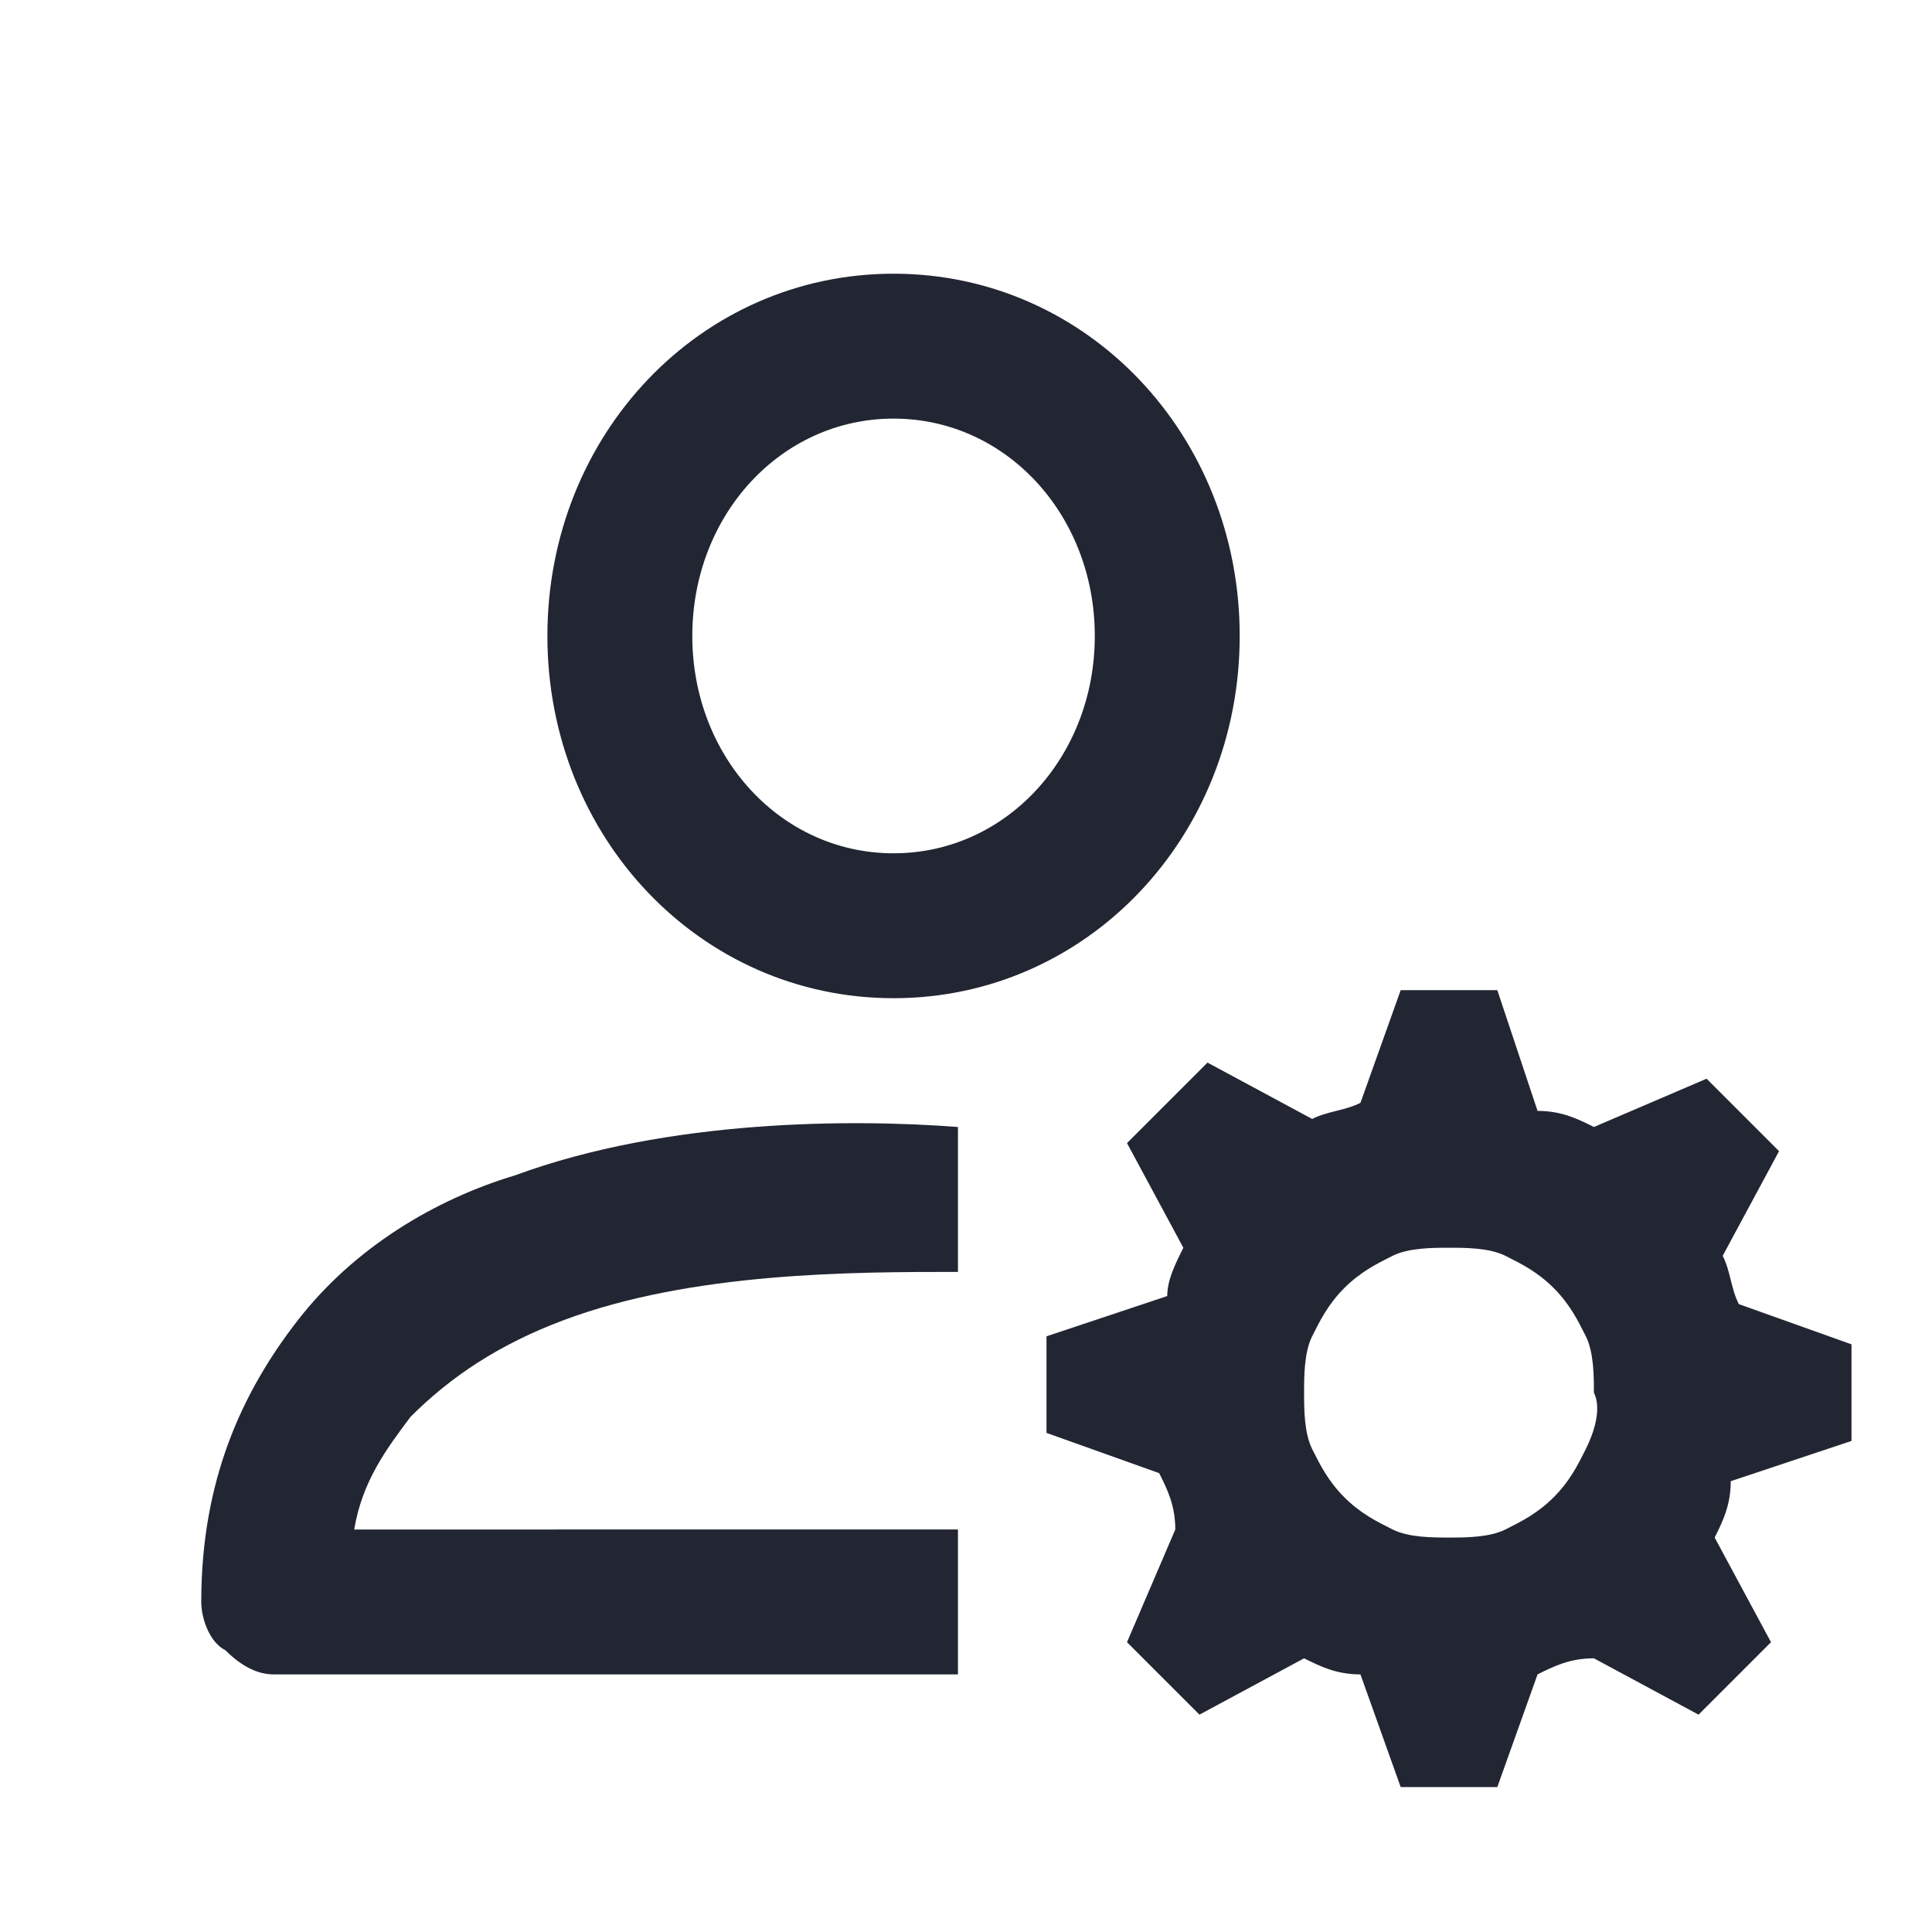 <?xml version="1.0" encoding="utf-8"?>
<!-- Generator: Adobe Illustrator 24.0.0, SVG Export Plug-In . SVG Version: 6.00 Build 0)  -->
<svg version="1.1" id="Layer_1" xmlns="http://www.w3.org/2000/svg" xmlns:xlink="http://www.w3.org/1999/xlink" x="0px" y="0px"
	 viewBox="0 0 24 24" style="enable-background:new 0 0 24 24;" xml:space="preserve">
<style type="text/css">
	.st0{fill:#222532;}
</style>
<g>
	<path class="st0" d="M11.1,12.4c2.4,0,4.3-2,4.3-4.5c0-2.5-1.9-4.5-4.3-4.5s-4.3,2-4.3,4.5C6.8,10.4,8.7,12.4,11.1,12.4z M11.1,5.2
		c1.4,0,2.5,1.2,2.5,2.7s-1.1,2.7-2.5,2.7S8.6,9.4,8.6,7.9S9.7,5.2,11.1,5.2z"/>
	<path class="st0" d="M6.4,14.6c-1,0.3-2,0.9-2.7,1.8c-0.7,0.9-1.2,2-1.2,3.5c0,0.2,0.1,0.5,0.3,0.6c0.2,0.2,0.4,0.3,0.6,0.3h8.5
		v-1.8H4.4c0.1-0.6,0.4-1,0.7-1.4c0.5-0.5,1.1-0.9,1.9-1.2c1.6-0.6,3.6-0.6,4.9-0.6v-1.8h0C10.6,13.9,8.3,13.9,6.4,14.6z"/>
	<path class="st0" d="M23,17.9v-1.2l-1.4-0.5c-0.1-0.2-0.1-0.4-0.2-0.6l0.7-1.3l-0.9-0.9L19.8,14c-0.2-0.1-0.4-0.2-0.7-0.2l-0.5-1.5
		h-1.2l-0.5,1.4c-0.2,0.1-0.4,0.1-0.6,0.2l-1.3-0.7L14,14.2l0.7,1.3c-0.1,0.2-0.2,0.4-0.2,0.6L13,16.6v1.2l1.4,0.5
		c0.1,0.2,0.2,0.4,0.2,0.7L14,20.4l0.9,0.9l1.3-0.7c0.2,0.1,0.4,0.2,0.7,0.2l0.5,1.4h1.2l0.5-1.4c0.2-0.1,0.4-0.2,0.7-0.2l1.3,0.7
		l0.9-0.9l-0.7-1.3c0.1-0.2,0.2-0.4,0.2-0.7L23,17.9z M19.7,18c-0.1,0.2-0.2,0.4-0.4,0.6c-0.2,0.2-0.4,0.3-0.6,0.4
		c-0.2,0.1-0.5,0.1-0.7,0.1c-0.2,0-0.5,0-0.7-0.1c-0.2-0.1-0.4-0.2-0.6-0.4c-0.2-0.2-0.3-0.4-0.4-0.6c-0.1-0.2-0.1-0.5-0.1-0.7
		c0-0.2,0-0.5,0.1-0.7c0.1-0.2,0.2-0.4,0.4-0.6c0.2-0.2,0.4-0.3,0.6-0.4c0.2-0.1,0.5-0.1,0.7-0.1c0.2,0,0.5,0,0.7,0.1
		c0.2,0.1,0.4,0.2,0.6,0.4c0.2,0.2,0.3,0.4,0.4,0.6c0.1,0.2,0.1,0.5,0.1,0.7C19.9,17.5,19.8,17.8,19.7,18z"/>
</g>
</svg>
